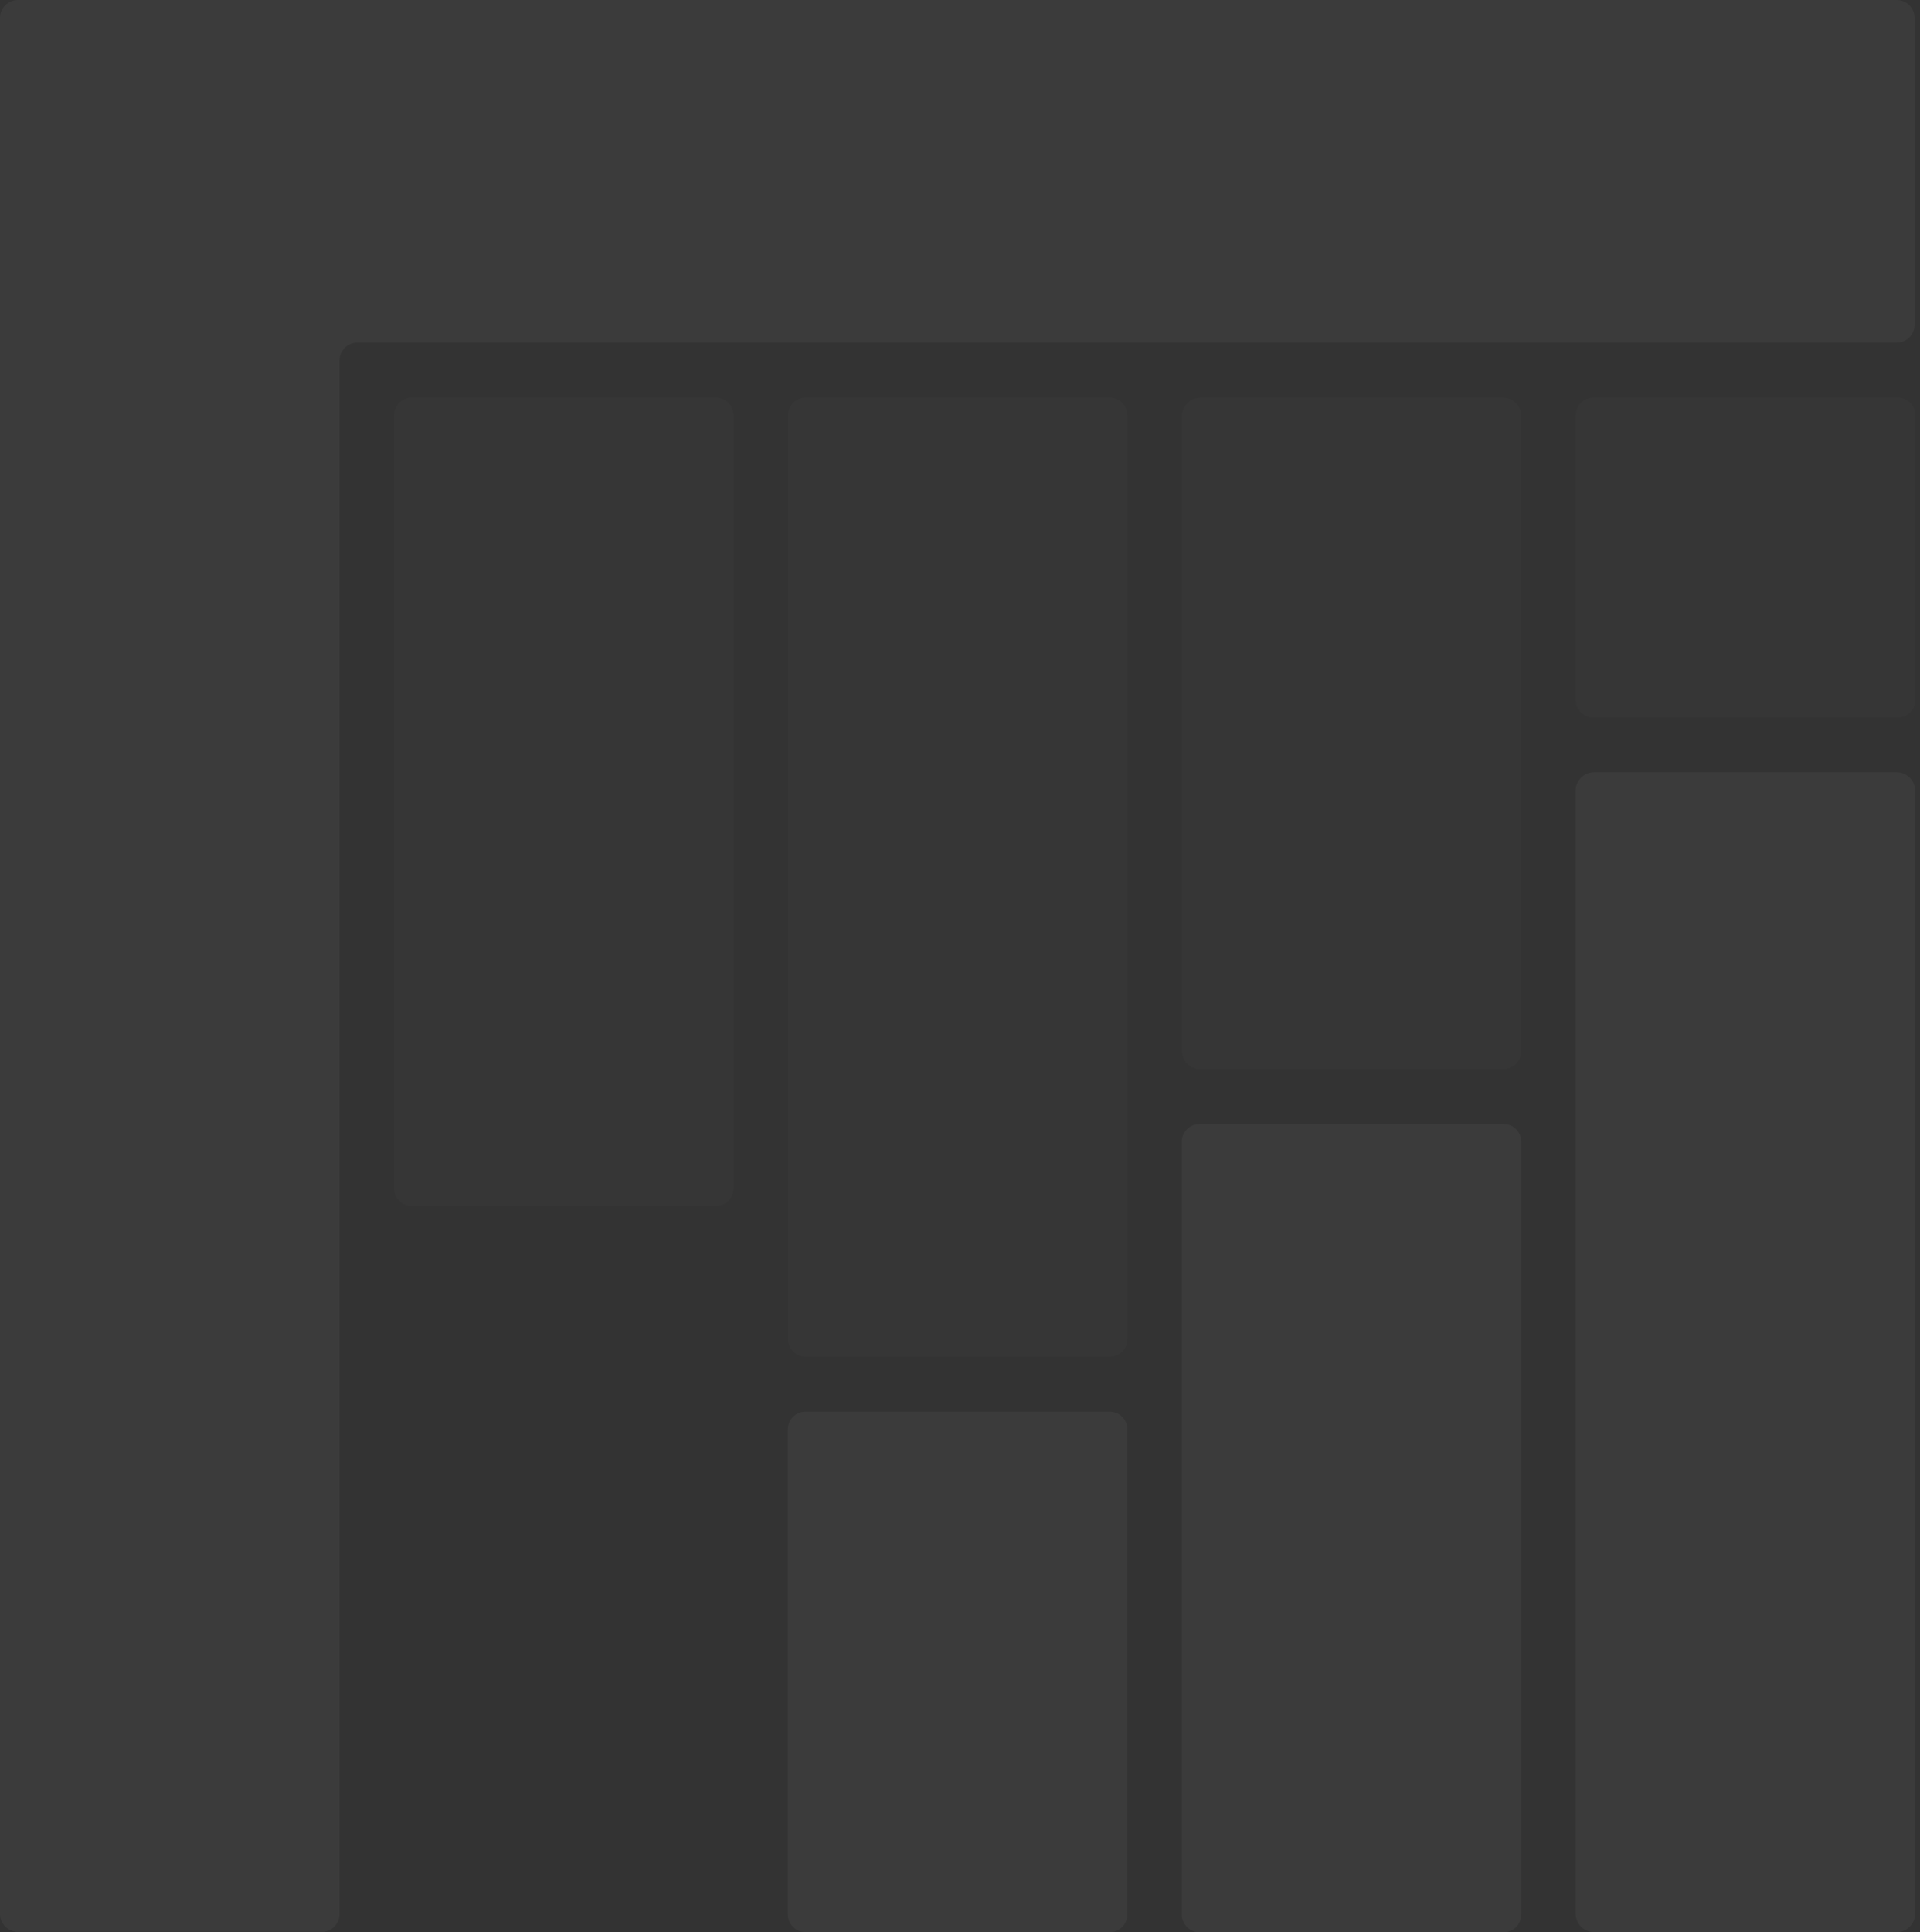 <svg width="163" height="164" viewBox="0 0 163 164" fill="none" xmlns="http://www.w3.org/2000/svg">
<rect x="0" y="0" width="163" height="164" fill="#333333" stroke="none"/>
<g opacity="0.04">
<path d="M68.379 119.82H94.218C94.412 119.82 94.606 119.858 94.79 119.934C94.973 120.011 95.135 120.119 95.275 120.261C95.415 120.402 95.523 120.566 95.599 120.751C95.674 120.936 95.712 121.126 95.712 121.327V162.483C95.712 162.684 95.674 162.874 95.599 163.059C95.523 163.244 95.415 163.408 95.275 163.549C95.135 163.69 94.973 163.799 94.79 163.875C94.606 163.952 94.412 163.99 94.218 163.99H68.379C68.179 163.99 67.99 163.952 67.807 163.875C67.624 163.799 67.462 163.69 67.322 163.549C67.181 163.408 67.073 163.244 66.998 163.059C66.922 162.874 66.885 162.684 66.885 162.483V121.327C66.885 121.126 66.922 120.936 66.998 120.751C67.073 120.566 67.181 120.402 67.322 120.261C67.462 120.119 67.624 120.011 67.807 119.934C67.99 119.858 68.179 119.82 68.379 119.82Z" fill="white"/>
<path opacity="0.4" d="M68.389 33.734H94.228C94.423 33.734 94.617 33.773 94.8 33.854C94.984 33.93 95.145 34.039 95.286 34.181C95.426 34.322 95.534 34.485 95.609 34.67C95.685 34.855 95.723 35.046 95.723 35.247V113.645C95.723 113.847 95.685 114.043 95.609 114.228C95.534 114.413 95.426 114.576 95.286 114.717C95.145 114.859 94.984 114.967 94.8 115.044C94.617 115.12 94.423 115.158 94.228 115.158H68.389C68.19 115.158 68.001 115.12 67.818 115.044C67.634 114.967 67.472 114.859 67.332 114.717C67.192 114.576 67.084 114.413 67.008 114.228C66.933 114.043 66.89 113.847 66.89 113.645V35.247C66.89 35.046 66.933 34.855 67.008 34.67C67.084 34.485 67.192 34.322 67.332 34.181C67.472 34.039 67.634 33.93 67.818 33.854C68.001 33.773 68.19 33.734 68.389 33.734Z" fill="white"/>
<path opacity="0.4" d="M100.335 35.307C100.335 34.444 101.034 33.745 101.897 33.745H127.6C128.463 33.745 129.162 34.444 129.162 35.307V89.182C129.162 90.045 128.463 90.744 127.6 90.744H101.897C101.034 90.744 100.335 90.045 100.335 89.182V35.307Z" fill="white"/>
<path d="M101.819 95.408H127.658C127.852 95.408 128.046 95.446 128.229 95.522C128.413 95.599 128.575 95.707 128.715 95.849C128.855 95.99 128.963 96.154 129.039 96.339C129.114 96.524 129.152 96.714 129.152 96.915V162.489C129.152 162.691 129.114 162.881 129.039 163.066C128.963 163.251 128.855 163.414 128.715 163.556C128.575 163.697 128.413 163.806 128.229 163.882C128.046 163.964 127.852 164.002 127.658 164.002H101.819C101.619 164.002 101.43 163.964 101.247 163.882C101.064 163.806 100.902 163.697 100.761 163.556C100.621 163.414 100.513 163.251 100.438 163.066C100.362 162.881 100.324 162.691 100.324 162.489V96.915C100.324 96.714 100.362 96.524 100.438 96.339C100.513 96.154 100.621 95.99 100.761 95.849C100.902 95.707 101.064 95.599 101.247 95.522C101.43 95.446 101.619 95.408 101.819 95.408Z" fill="white"/>
<path d="M161.031 65.548C161.893 65.548 162.593 66.247 162.593 67.11V162.429C162.593 163.291 161.893 163.991 161.031 163.991H135.327C134.465 163.991 133.765 163.291 133.765 162.429V67.11C133.765 66.247 134.465 65.548 135.327 65.548H161.031Z" fill="white"/>
<path d="M162.543 1.513V27.575C162.543 27.776 162.505 27.966 162.424 28.151C162.348 28.336 162.241 28.5 162.1 28.641C161.96 28.782 161.798 28.891 161.615 28.968C161.431 29.044 161.243 29.082 161.043 29.082H30.332C30.133 29.082 29.939 29.12 29.755 29.196C29.572 29.272 29.41 29.381 29.27 29.523C29.13 29.664 29.022 29.827 28.941 30.012C28.865 30.203 28.827 30.393 28.827 30.594V162.455C28.827 162.657 28.79 162.847 28.714 163.032C28.639 163.217 28.531 163.38 28.39 163.522C28.25 163.663 28.088 163.772 27.905 163.848C27.722 163.924 27.533 163.963 27.333 163.963H1.5C1.3 163.963 1.111 163.924 0.928 163.848C0.744 163.772 0.583 163.663 0.442 163.522C0.302 163.38 0.194 163.217 0.113 163.032C0.038 162.847 0 162.657 0 162.455V1.513C0 1.311 0.038 1.121 0.113 0.936C0.189 0.751 0.302 0.588 0.442 0.446C0.583 0.305 0.744 0.196 0.928 0.12C1.111 0.044 1.3 0 1.5 0H161.043C161.243 0 161.437 0.044 161.615 0.12C161.798 0.196 161.96 0.305 162.106 0.446C162.246 0.588 162.354 0.751 162.429 0.936C162.505 1.121 162.543 1.311 162.543 1.513Z" fill="white"/>
<path opacity="0.4" d="M34.945 33.734H60.784C60.983 33.734 61.172 33.773 61.355 33.854C61.539 33.93 61.701 34.039 61.841 34.181C61.981 34.322 62.089 34.485 62.164 34.67C62.24 34.855 62.278 35.046 62.278 35.247V100.854C62.278 101.055 62.24 101.245 62.164 101.43C62.089 101.615 61.981 101.779 61.841 101.92C61.701 102.062 61.539 102.17 61.355 102.247C61.172 102.323 60.983 102.361 60.784 102.361H34.945C34.745 102.361 34.556 102.323 34.373 102.247C34.189 102.17 34.028 102.062 33.887 101.92C33.747 101.779 33.639 101.615 33.564 101.43C33.488 101.245 33.45 101.055 33.45 100.854V35.247C33.45 35.046 33.488 34.855 33.564 34.67C33.639 34.485 33.747 34.322 33.887 34.181C34.028 34.039 34.189 33.93 34.373 33.854C34.556 33.773 34.745 33.734 34.945 33.734Z" fill="white"/>
<path opacity="0.4" d="M135.274 33.734H161.113C161.313 33.734 161.502 33.773 161.685 33.854C161.869 33.93 162.03 34.039 162.171 34.181C162.311 34.322 162.419 34.485 162.494 34.67C162.57 34.855 162.608 35.046 162.608 35.247V59.394C162.608 59.595 162.57 59.786 162.494 59.971C162.419 60.156 162.311 60.319 162.171 60.46C162.03 60.602 161.869 60.711 161.685 60.787C161.502 60.863 161.313 60.901 161.113 60.901H135.274C135.075 60.901 134.886 60.863 134.703 60.787C134.519 60.711 134.357 60.602 134.217 60.46C134.077 60.319 133.969 60.156 133.893 59.971C133.818 59.786 133.78 59.595 133.78 59.394V35.247C133.78 35.046 133.818 34.855 133.893 34.67C133.969 34.485 134.077 34.322 134.217 34.181C134.357 34.039 134.519 33.93 134.703 33.854C134.886 33.773 135.075 33.734 135.274 33.734Z" fill="white"/>
</g>
</svg>
